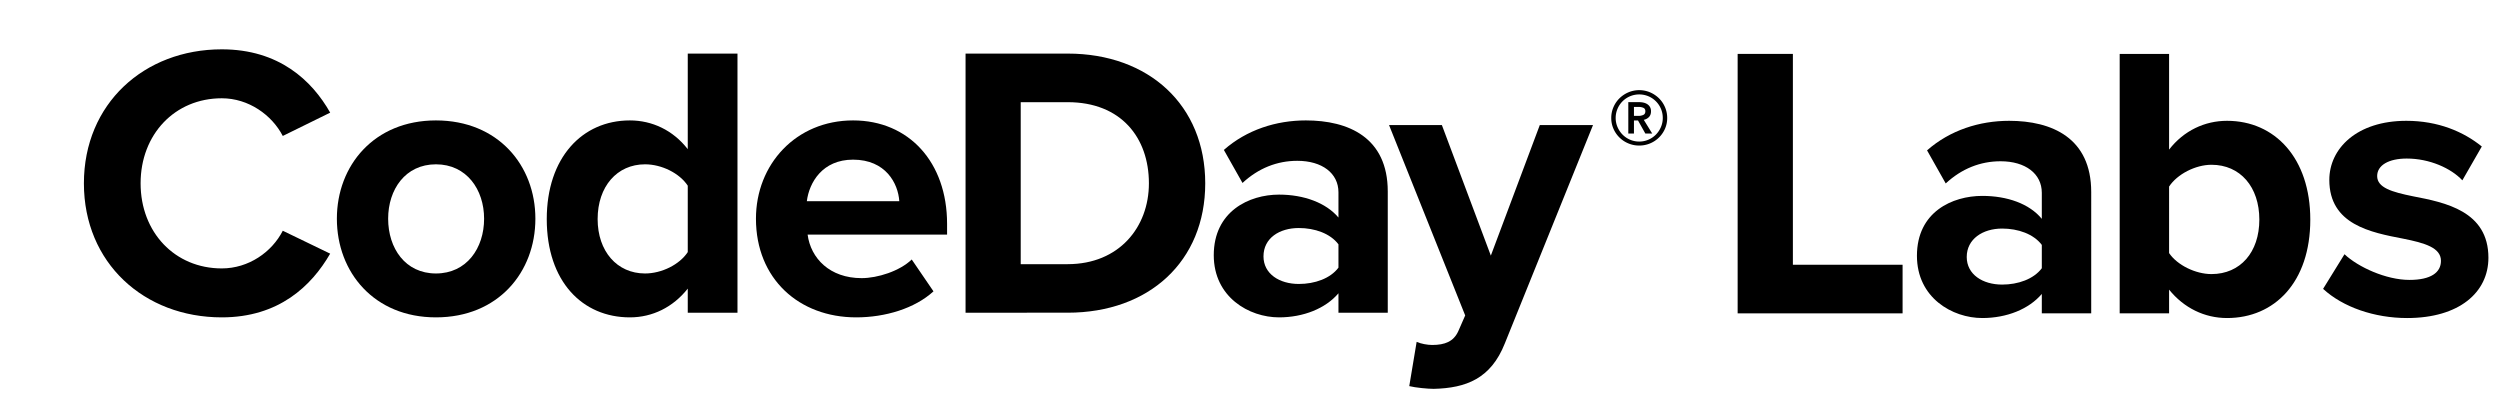 <svg xmlns="http://www.w3.org/2000/svg" viewBox="0 0 6406.37 1050.35"><defs><style>.a{fill:currentColor;}</style></defs><title>labs-text-color</title><path class="a" d="M4452.8,138.13h141.55V678.42h281.11V803H4452.8Z"/><path class="a" d="M5232.23,753.18c-32.9,38.88-89.72,61.8-152.52,61.8-76.75,0-167.47-51.83-167.47-159.49C4912.24,542.84,5003,502,5079.71,502c63.8,0,120.62,19.94,152.52,58.81V494c0-48.85-41.87-80.75-105.67-80.75-51.83,0-99.68,18.94-140.55,56.83l-47.85-84.74c58.81-51.84,134.57-75.75,210.33-75.75,109.66,0,210.34,43.85,210.34,182.41V803h-126.6Zm0-125.6c-20.93-27.91-60.81-41.87-101.68-41.87-49.84,0-90.71,26.92-90.71,72.77,0,44.86,40.87,70.78,90.71,70.78,40.87,0,80.75-14,101.68-41.87Z"/><path class="a" d="M5431.79,138.13h126.6V383.35c37.89-48.85,91.71-73.76,148.54-73.76,122.6,0,213.32,95.69,213.32,253.19,0,160.5-91.71,252.2-213.32,252.2-57.82,0-110.65-25.91-148.54-72.76V803h-126.6Zm235.26,564.21c73.76,0,122.61-55.82,122.61-139.56s-48.85-140.55-122.61-140.55c-40.87,0-87.72,23.92-108.66,55.82V648.52C5579.33,679.42,5626.18,702.34,5667.05,702.34Z"/><path class="a" d="M6007.86,651.5c34.88,32.89,106.66,65.79,166.47,65.79,54.83,0,80.74-18.93,80.74-48.85,0-33.88-41.86-45.85-96.69-56.81-82.74-16-189.4-35.89-189.4-150.53,0-80.73,70.78-151.51,197.38-151.51,81.74,0,146.52,27.9,193.37,65.79L6309.9,462.1c-28.92-30.9-83.74-55.82-142.55-55.82-45.86,0-75.76,17-75.76,44.86,0,29.9,37.88,40.86,91.71,51.83,82.73,15.95,193.38,37.88,193.38,157.5,0,88.72-74.76,154.51-208.33,154.51-83.74,0-164.48-27.91-215.32-74.76Z"/><path class="a" d="M215,469.84c0-204.06,154.29-343.43,353.39-343.43,146.33,0,230.95,79.64,277.72,162.26L724.63,348.4c-27.87-53.76-87.6-96.56-156.28-96.56-120.46,0-208.06,92.57-208.06,218s87.6,218,208.06,218c68.68,0,128.41-41.81,156.28-96.56L846.07,650C798.3,732.64,714.68,813.27,568.35,813.27,369.25,813.27,215,673.91,215,469.84Z"/><path class="a" d="M863.26,560.43c0-136.38,95.56-251.85,253.84-251.85,159.27,0,254.84,115.47,254.84,251.85,0,137.37-95.57,252.84-254.84,252.84C958.82,813.27,863.26,697.8,863.26,560.43Zm377.27,0c0-74.66-44.79-139.36-123.43-139.36s-122.44,64.7-122.44,139.36c0,75.65,43.79,140.36,122.44,140.36S1240.53,636.08,1240.53,560.43Z"/><path class="a" d="M1762.41,801.33V739.61c-37.83,47.78-90.58,73.66-148.32,73.66-121.45,0-213-91.58-213-251.85,0-157.28,90.58-252.84,213-252.84,56.74,0,110.49,24.89,148.32,73.66V137.36h127.42v664Zm0-155.29V475.82c-20.91-31.86-66.7-54.75-109.5-54.75-71.67,0-121.45,56.73-121.45,140.35,0,82.63,49.78,139.37,121.45,139.37C1695.71,700.79,1741.5,677.89,1762.41,646Z"/><path class="a" d="M1937.17,560.43c0-139.36,102.54-251.85,248.87-251.85,143.34,0,240.9,107.51,240.9,264.79v27.87H2069.57c8,60.73,56.75,111.49,138.37,111.49,40.81,0,97.55-17.92,128.42-47.78l55.74,81.63c-47.78,43.79-123.44,66.69-198.1,66.69C2047.67,813.27,1937.17,714.72,1937.17,560.43ZM2186,409.12c-78.64,0-112.48,58.73-118.46,106.51H2304.5C2301.51,469.84,2269.66,409.12,2186,409.12Z"/><path class="a" d="M2474.29,801.33v-664h261.8c208,0,352.38,132.4,352.38,332.48s-144.34,331.49-352.38,331.49Zm469.84-331.49c0-117.46-71.67-208-208-208H2615.63v415.1h120.46C2867.49,676.89,2944.13,582.33,2944.13,469.84Z"/><path class="a" d="M3429.86,801.33V751.55c-32.85,38.82-89.59,61.72-152.3,61.72-76.64,0-167.24-51.76-167.24-159.27,0-112.49,90.6-155.29,167.24-155.29,63.71,0,120.45,20.9,152.3,58.73v-64.7c0-48.78-41.81-80.63-105.51-80.63-51.76,0-99.55,18.91-140.37,56.74l-47.77-84.62c58.72-51.76,134.38-75.65,210-75.65,109.5,0,210,43.8,210,182.16V801.33Zm0-115.48V626.13c-20.9-27.87-60.72-41.81-101.53-41.81-49.78,0-90.59,25.88-90.59,72.67,0,44.79,40.81,70.67,90.59,70.67C3369.14,727.66,3409,713.73,3429.86,685.85Z"/><path class="a" d="M3630.22,876c11,5,27.87,8,39.82,8,32.84,0,54.74-9,66.69-34.84l17.91-40.82-195.1-487.76h135.38L3820.35,655l125.42-334.46h136.38L3856.18,880c-35.83,90.58-99.54,114.47-182.17,116.46-14.92,0-46.78-3-62.71-7Z"/><path class="a" d="M4128.93,302.33a68.84,68.84,0,0,1,5.67-27.82A71.1,71.1,0,0,1,4150,251.88a74.41,74.41,0,0,1,22.8-15.24,71.27,71.27,0,0,1,55.62,0,74.43,74.43,0,0,1,22.78,15.24,71,71,0,0,1,15.4,22.63,69,69,0,0,1,5.66,27.82,67.82,67.82,0,0,1-5.66,27.65,71.69,71.69,0,0,1-66,43,70.69,70.69,0,0,1-27.8-5.5A71.08,71.08,0,0,1,4134.6,330,67.66,67.66,0,0,1,4128.93,302.33Zm11.32,0a58.46,58.46,0,0,0,4.71,23.25,62.23,62.23,0,0,0,12.89,19.32,60,60,0,0,0,85.47,0,61.88,61.88,0,0,0,12.89-19.32,58.47,58.47,0,0,0,4.72-23.25,59.29,59.29,0,0,0-4.72-23.58,60.11,60.11,0,0,0-32.05-32.06,61.33,61.33,0,0,0-47.14,0A60.09,60.09,0,0,0,4145,278.75,59.28,59.28,0,0,0,4140.25,302.33Zm32.36-40.54h28.29a48.16,48.16,0,0,1,11,1.25,28.83,28.83,0,0,1,9.6,4.09,21.33,21.33,0,0,1,6.75,7.23,21.85,21.85,0,0,1,2.51,11q0,8.81-5,14.3a25.13,25.13,0,0,1-13.52,7.39l21.68,35.2H4216.3l-18.86-33.63h-10.36v33.63h-14.47ZM4198.7,297a31,31,0,0,0,11.94-2.35q5.67-2.37,5.66-9.59,0-6.6-5.19-8.8a27.6,27.6,0,0,0-10.84-2.2h-13.19V297Z"/></svg>
